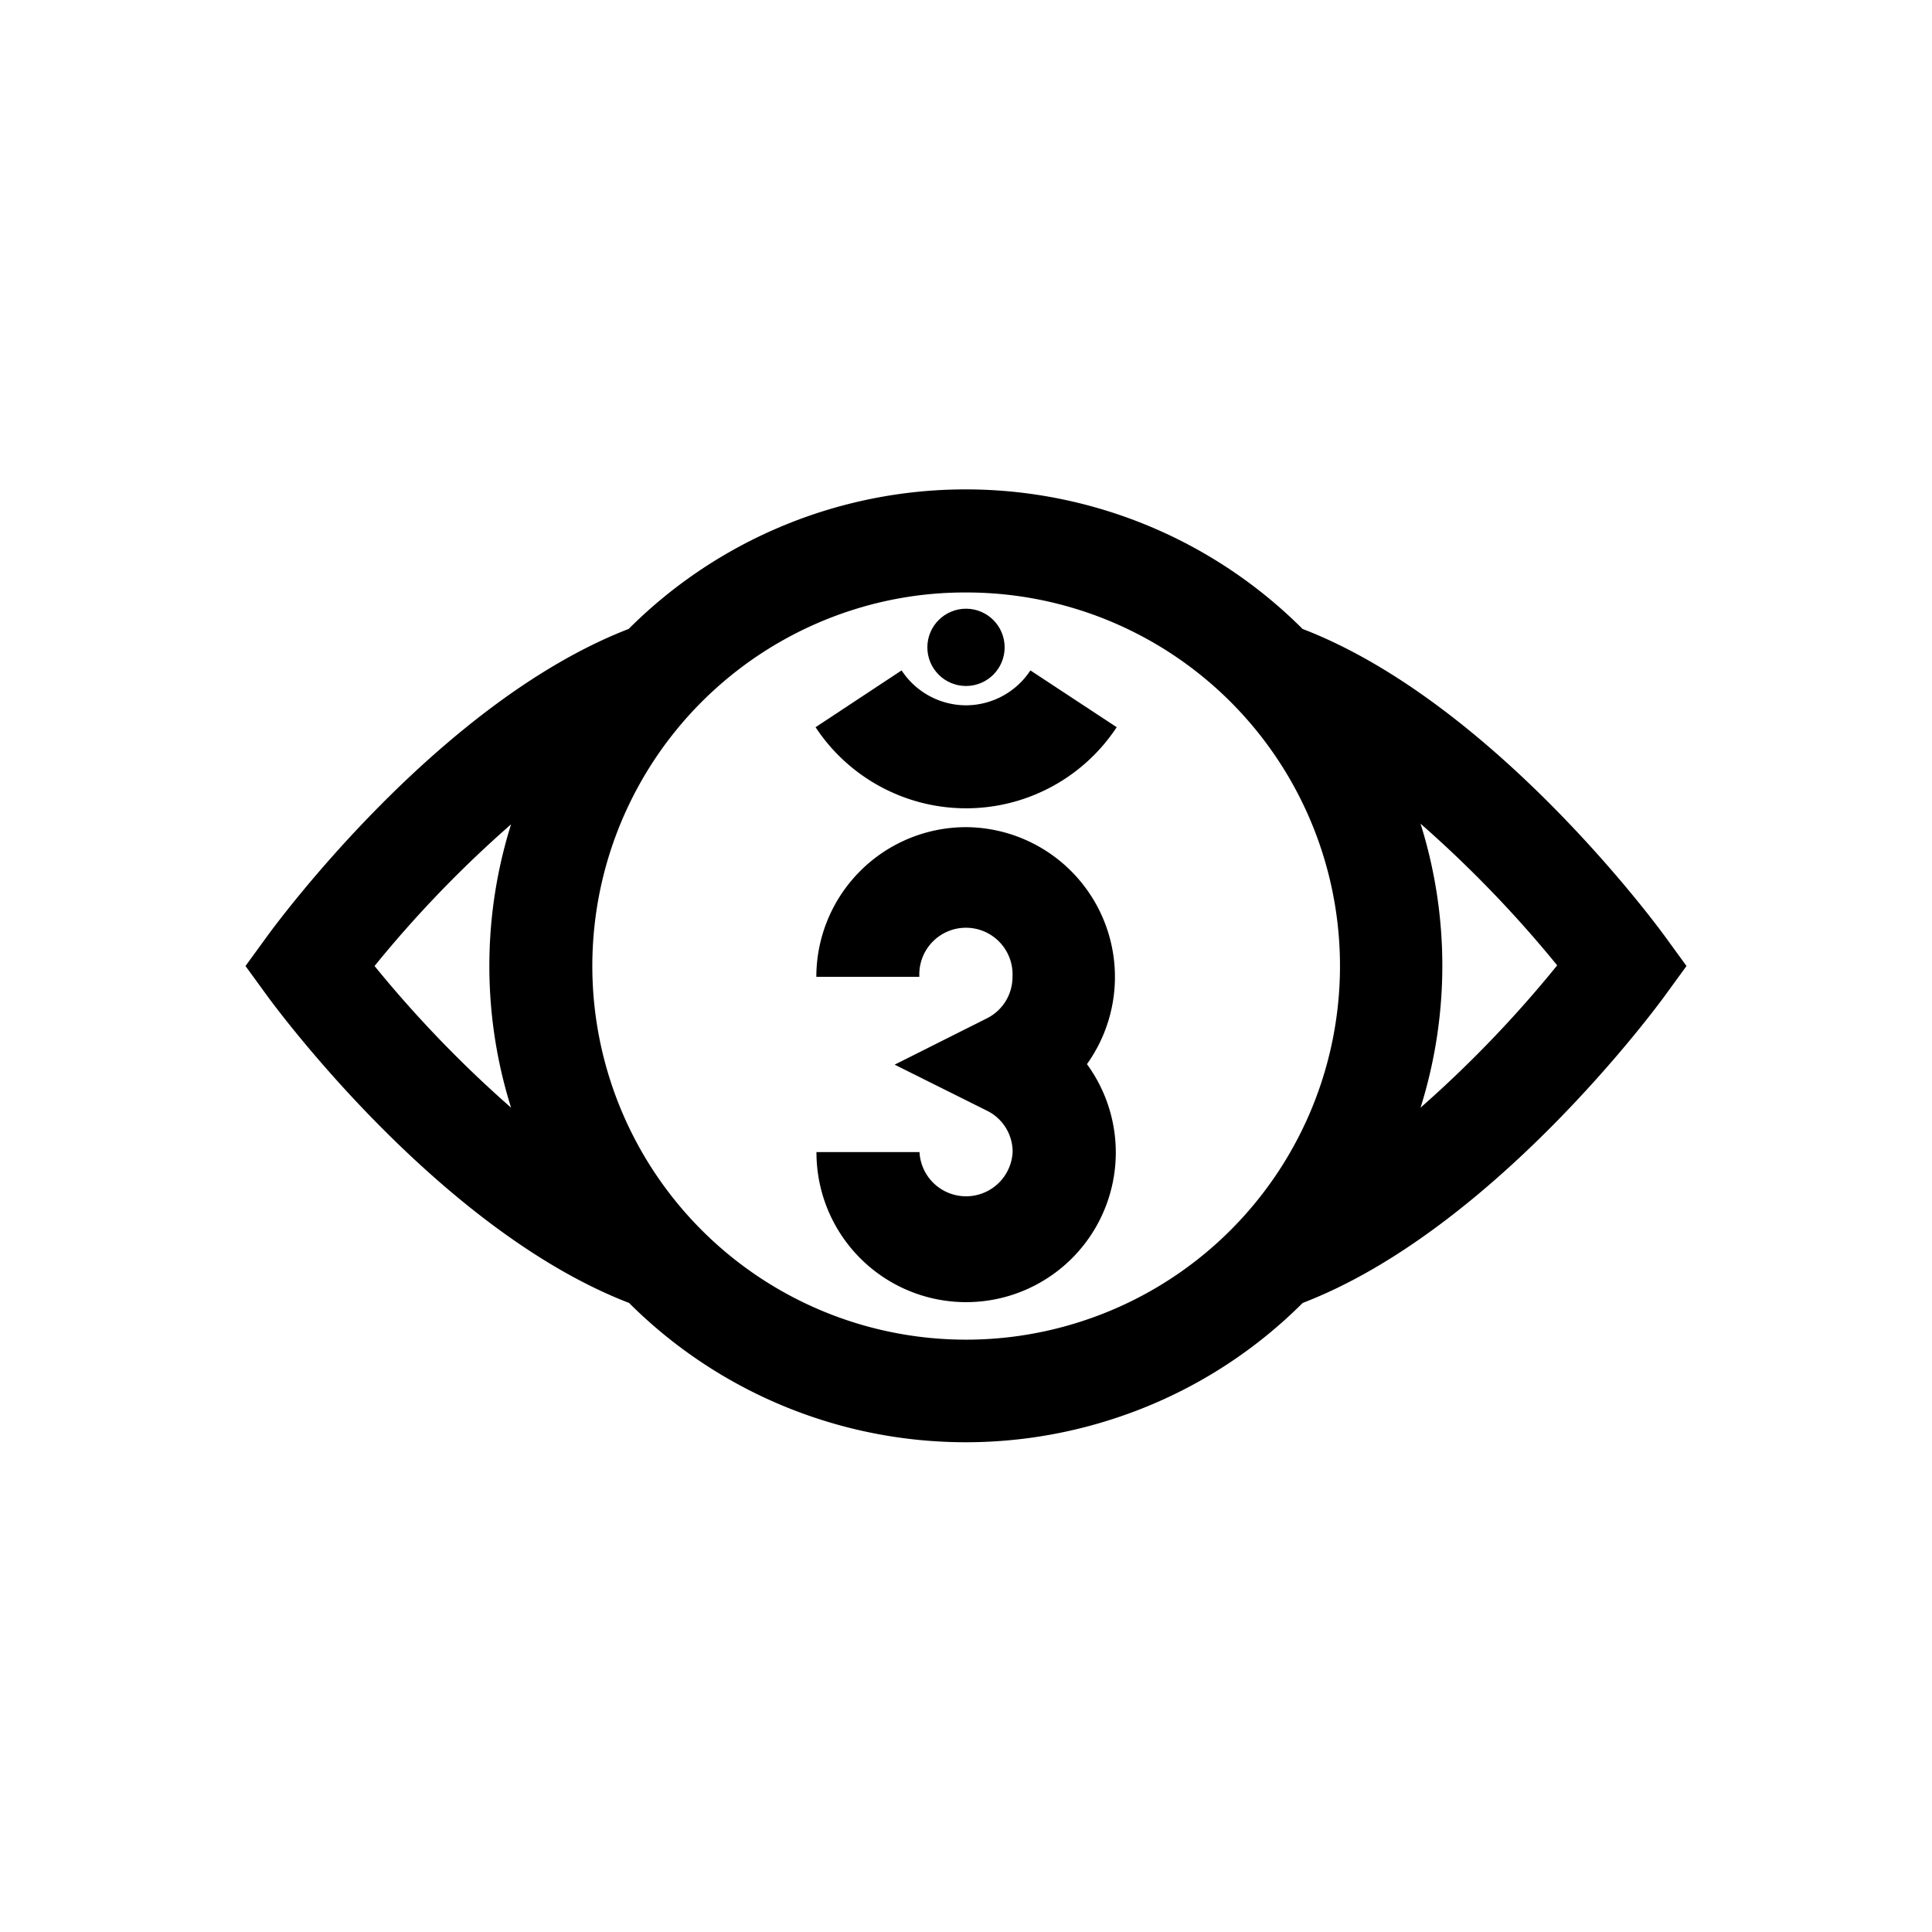 <svg xmlns="http://www.w3.org/2000/svg" viewBox="0 0 150 150"><title>Ajna Sanskrit-bold</title><g id="Ajna_Sanskrit" data-name="Ajna Sanskrit"><path d="M75,64.22A11.63,11.63,0,0,0,63.38,75.84h8a3.62,3.62,0,1,1,7.23,0,3.59,3.59,0,0,1-2,3.23l-7.15,3.59,7.16,3.57a3.56,3.56,0,0,1,2,3.22,3.62,3.62,0,0,1-7.23,0l-8,0a11.62,11.62,0,1,0,21-6.83A11.63,11.63,0,0,0,75,64.22Z"/><path d="M75,54.76a6,6,0,0,1-5-2.71l-6.68,4.41a14,14,0,0,0,23.38,0L80,52.05A6,6,0,0,1,75,54.76Z"/><circle cx="75" cy="50.26" r="3"/><path d="M129.23,72.65c-.55-.75-13.31-18.13-28.1-23.82a37,37,0,0,0-52.32,0C34,54.56,21.32,71.9,20.77,72.65L19.06,75l1.71,2.35c.55.75,13.29,18.11,28.07,23.81a37,37,0,0,0,37.59,9,36.83,36.83,0,0,0,14.71-9c14.78-5.68,27.54-23.06,28.09-23.81L130.94,75ZM29.08,75a89.91,89.91,0,0,1,10.6-11,36.71,36.71,0,0,0,0,22A91.47,91.47,0,0,1,29.08,75ZM84,102.58A29,29,0,1,1,66,47.42,28.64,28.64,0,0,1,75,46a29,29,0,0,1,9,56.58ZM110.29,86a36.77,36.77,0,0,0,0-22.05,91.7,91.7,0,0,1,10.61,11A91.31,91.31,0,0,1,110.29,86Z"/></g></svg>